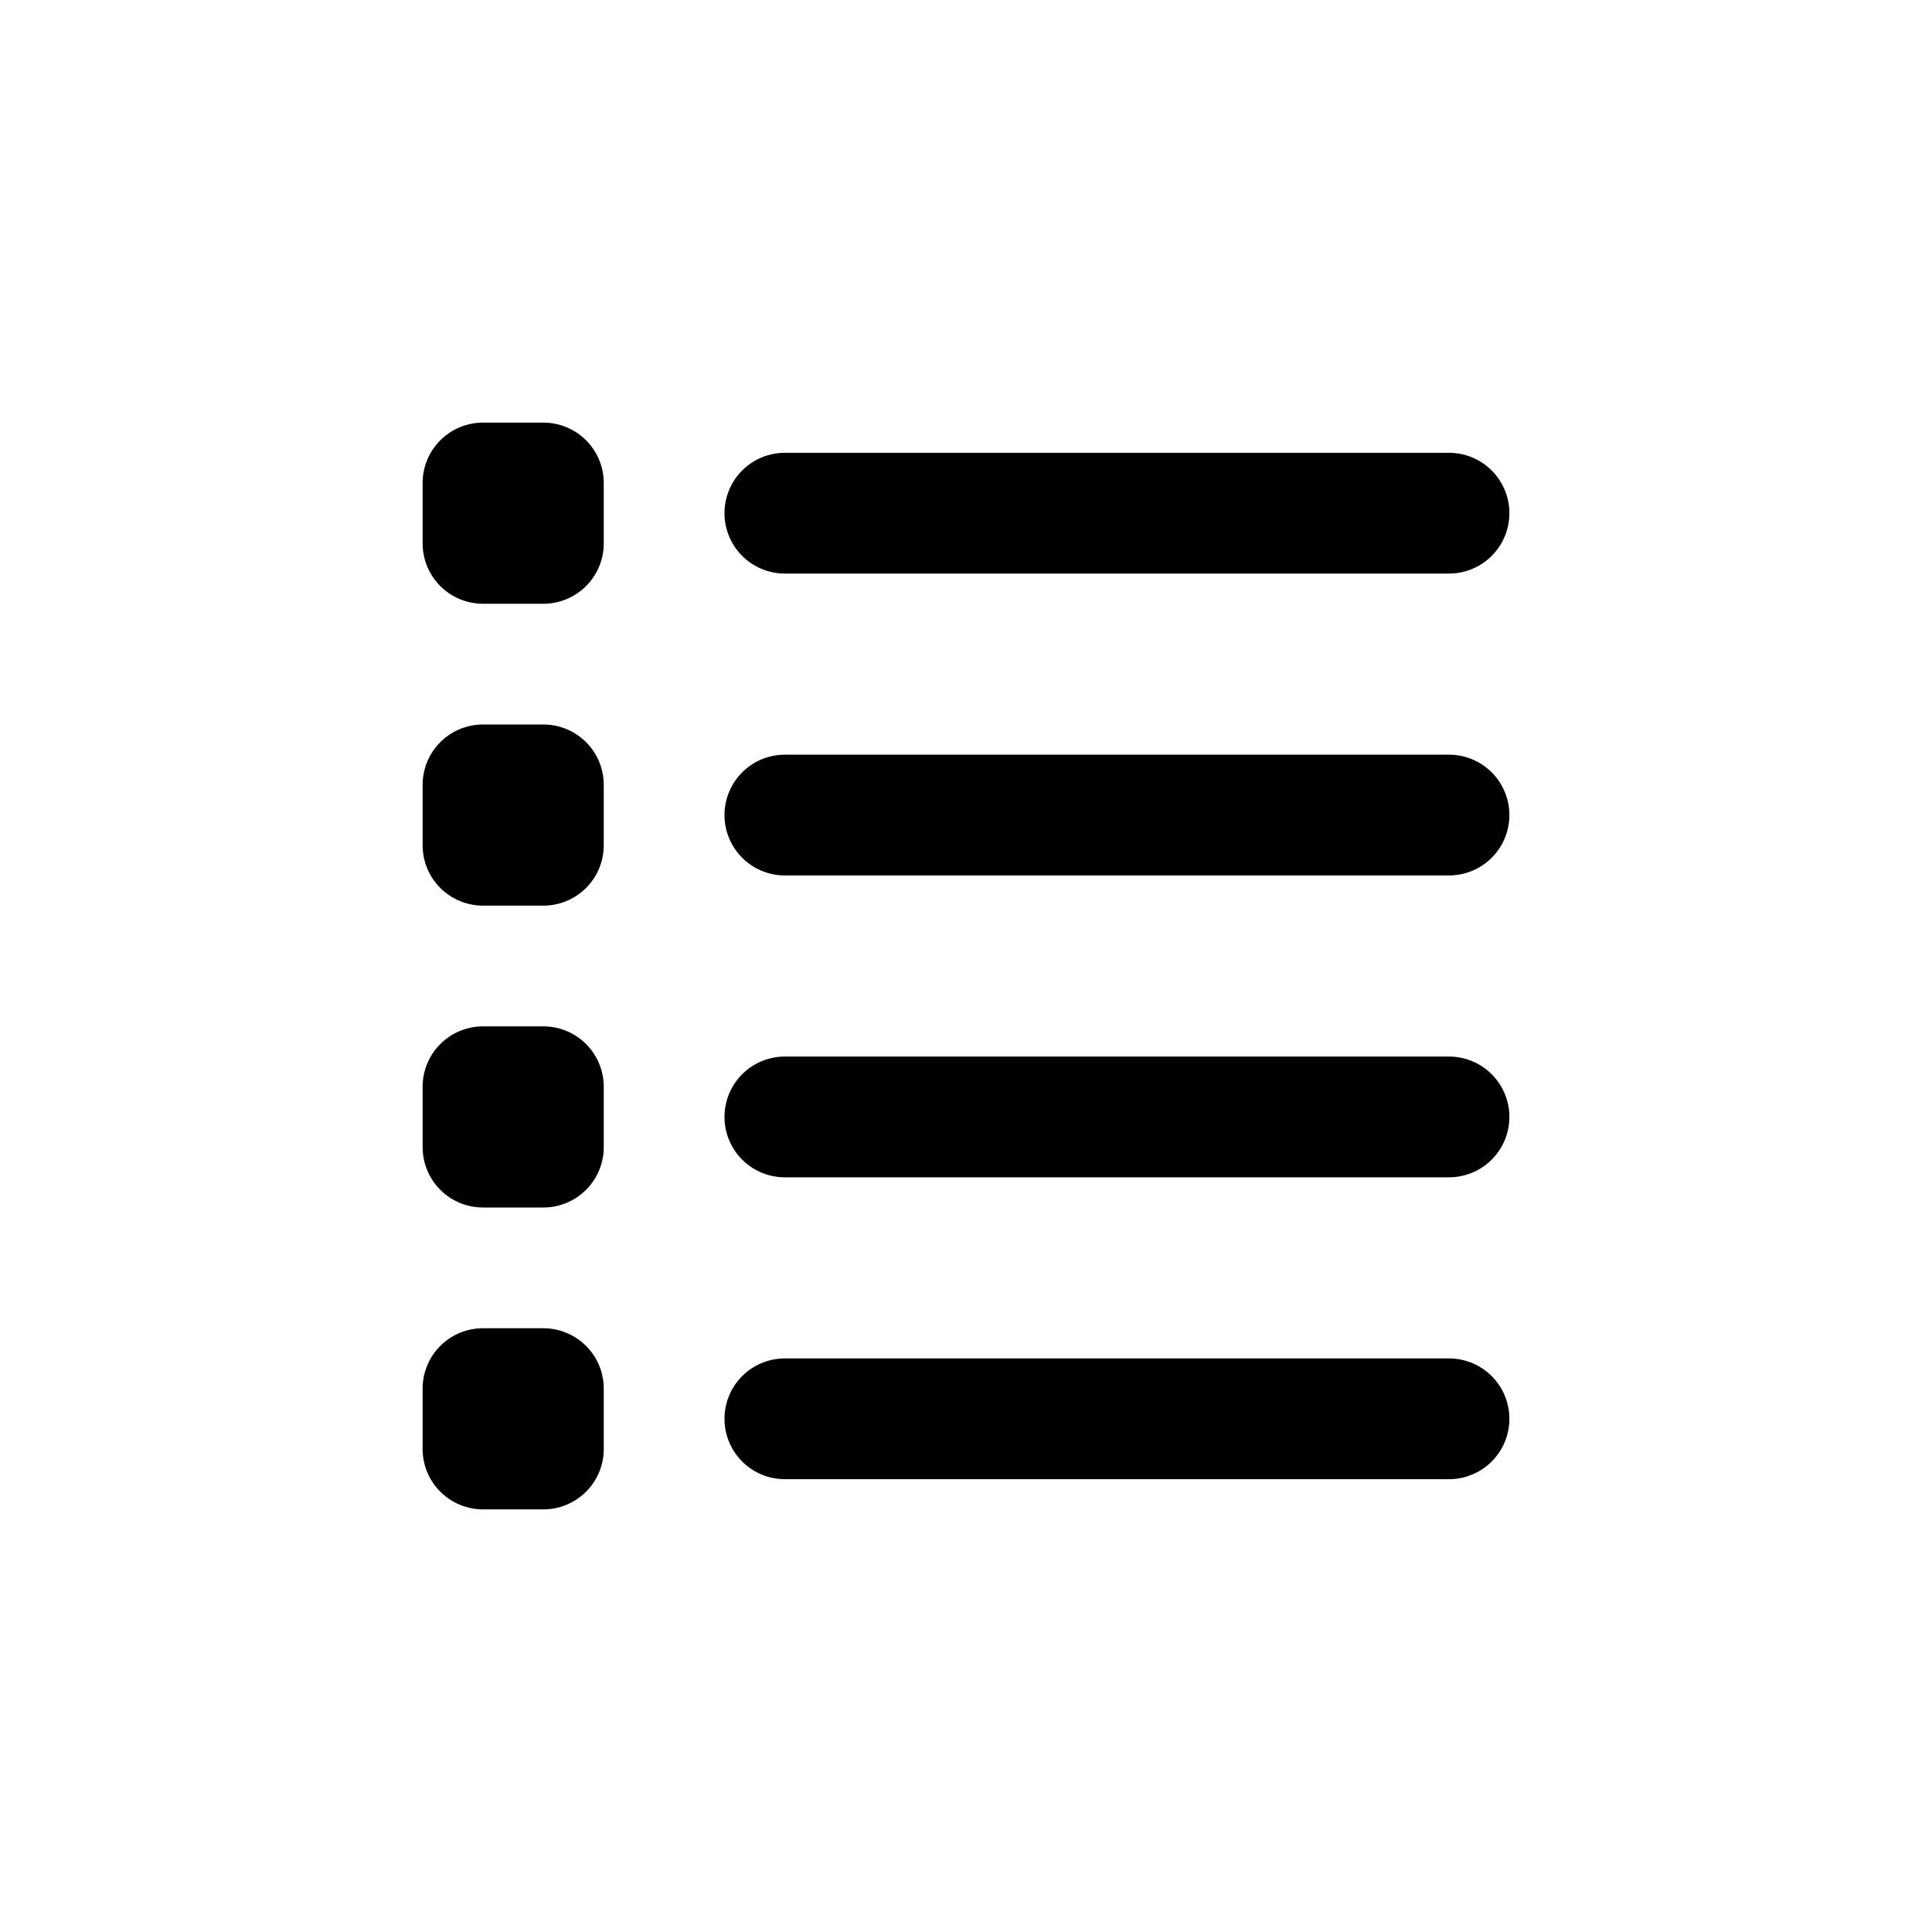 <svg id="Layer_1" data-name="Layer 1" xmlns="http://www.w3.org/2000/svg" width="64" height="64" viewBox="0 0 64 64"><defs><style>.cls-1{fill-rule:evenodd}</style></defs><title>Icons 100</title><path class="cls-1" d="M48 49H26a2 2 0 0 1 0-4h22a2 2 0 0 1 0 4zm0-10H26a2 2 0 0 1 0-4h22a2 2 0 0 1 0 4zm0-10H26a2 2 0 0 1-2-2 2 2 0 0 1 2-2h22a2 2 0 0 1 2 2 2 2 0 0 1-2 2zm0-10H26a2 2 0 0 1 0-4h22a2 2 0 0 1 0 4zm-34 7a2 2 0 0 1 2-2h2a2 2 0 0 1 2 2v2a2 2 0 0 1-2 2h-2a2 2 0 0 1-2-2v-2zm2 18h2a2 2 0 0 1 2 2v2a2 2 0 0 1-2 2h-2a2 2 0 0 1-2-2v-2a2 2 0 0 1 2-2zm-2-8a2 2 0 0 1 2-2h2a2 2 0 0 1 2 2v2a2 2 0 0 1-2 2h-2a2 2 0 0 1-2-2v-2zm6-18a2 2 0 0 1-2 2h-2a2 2 0 0 1-2-2v-2a2 2 0 0 1 2-2h2a2 2 0 0 1 2 2v2z"/></svg>